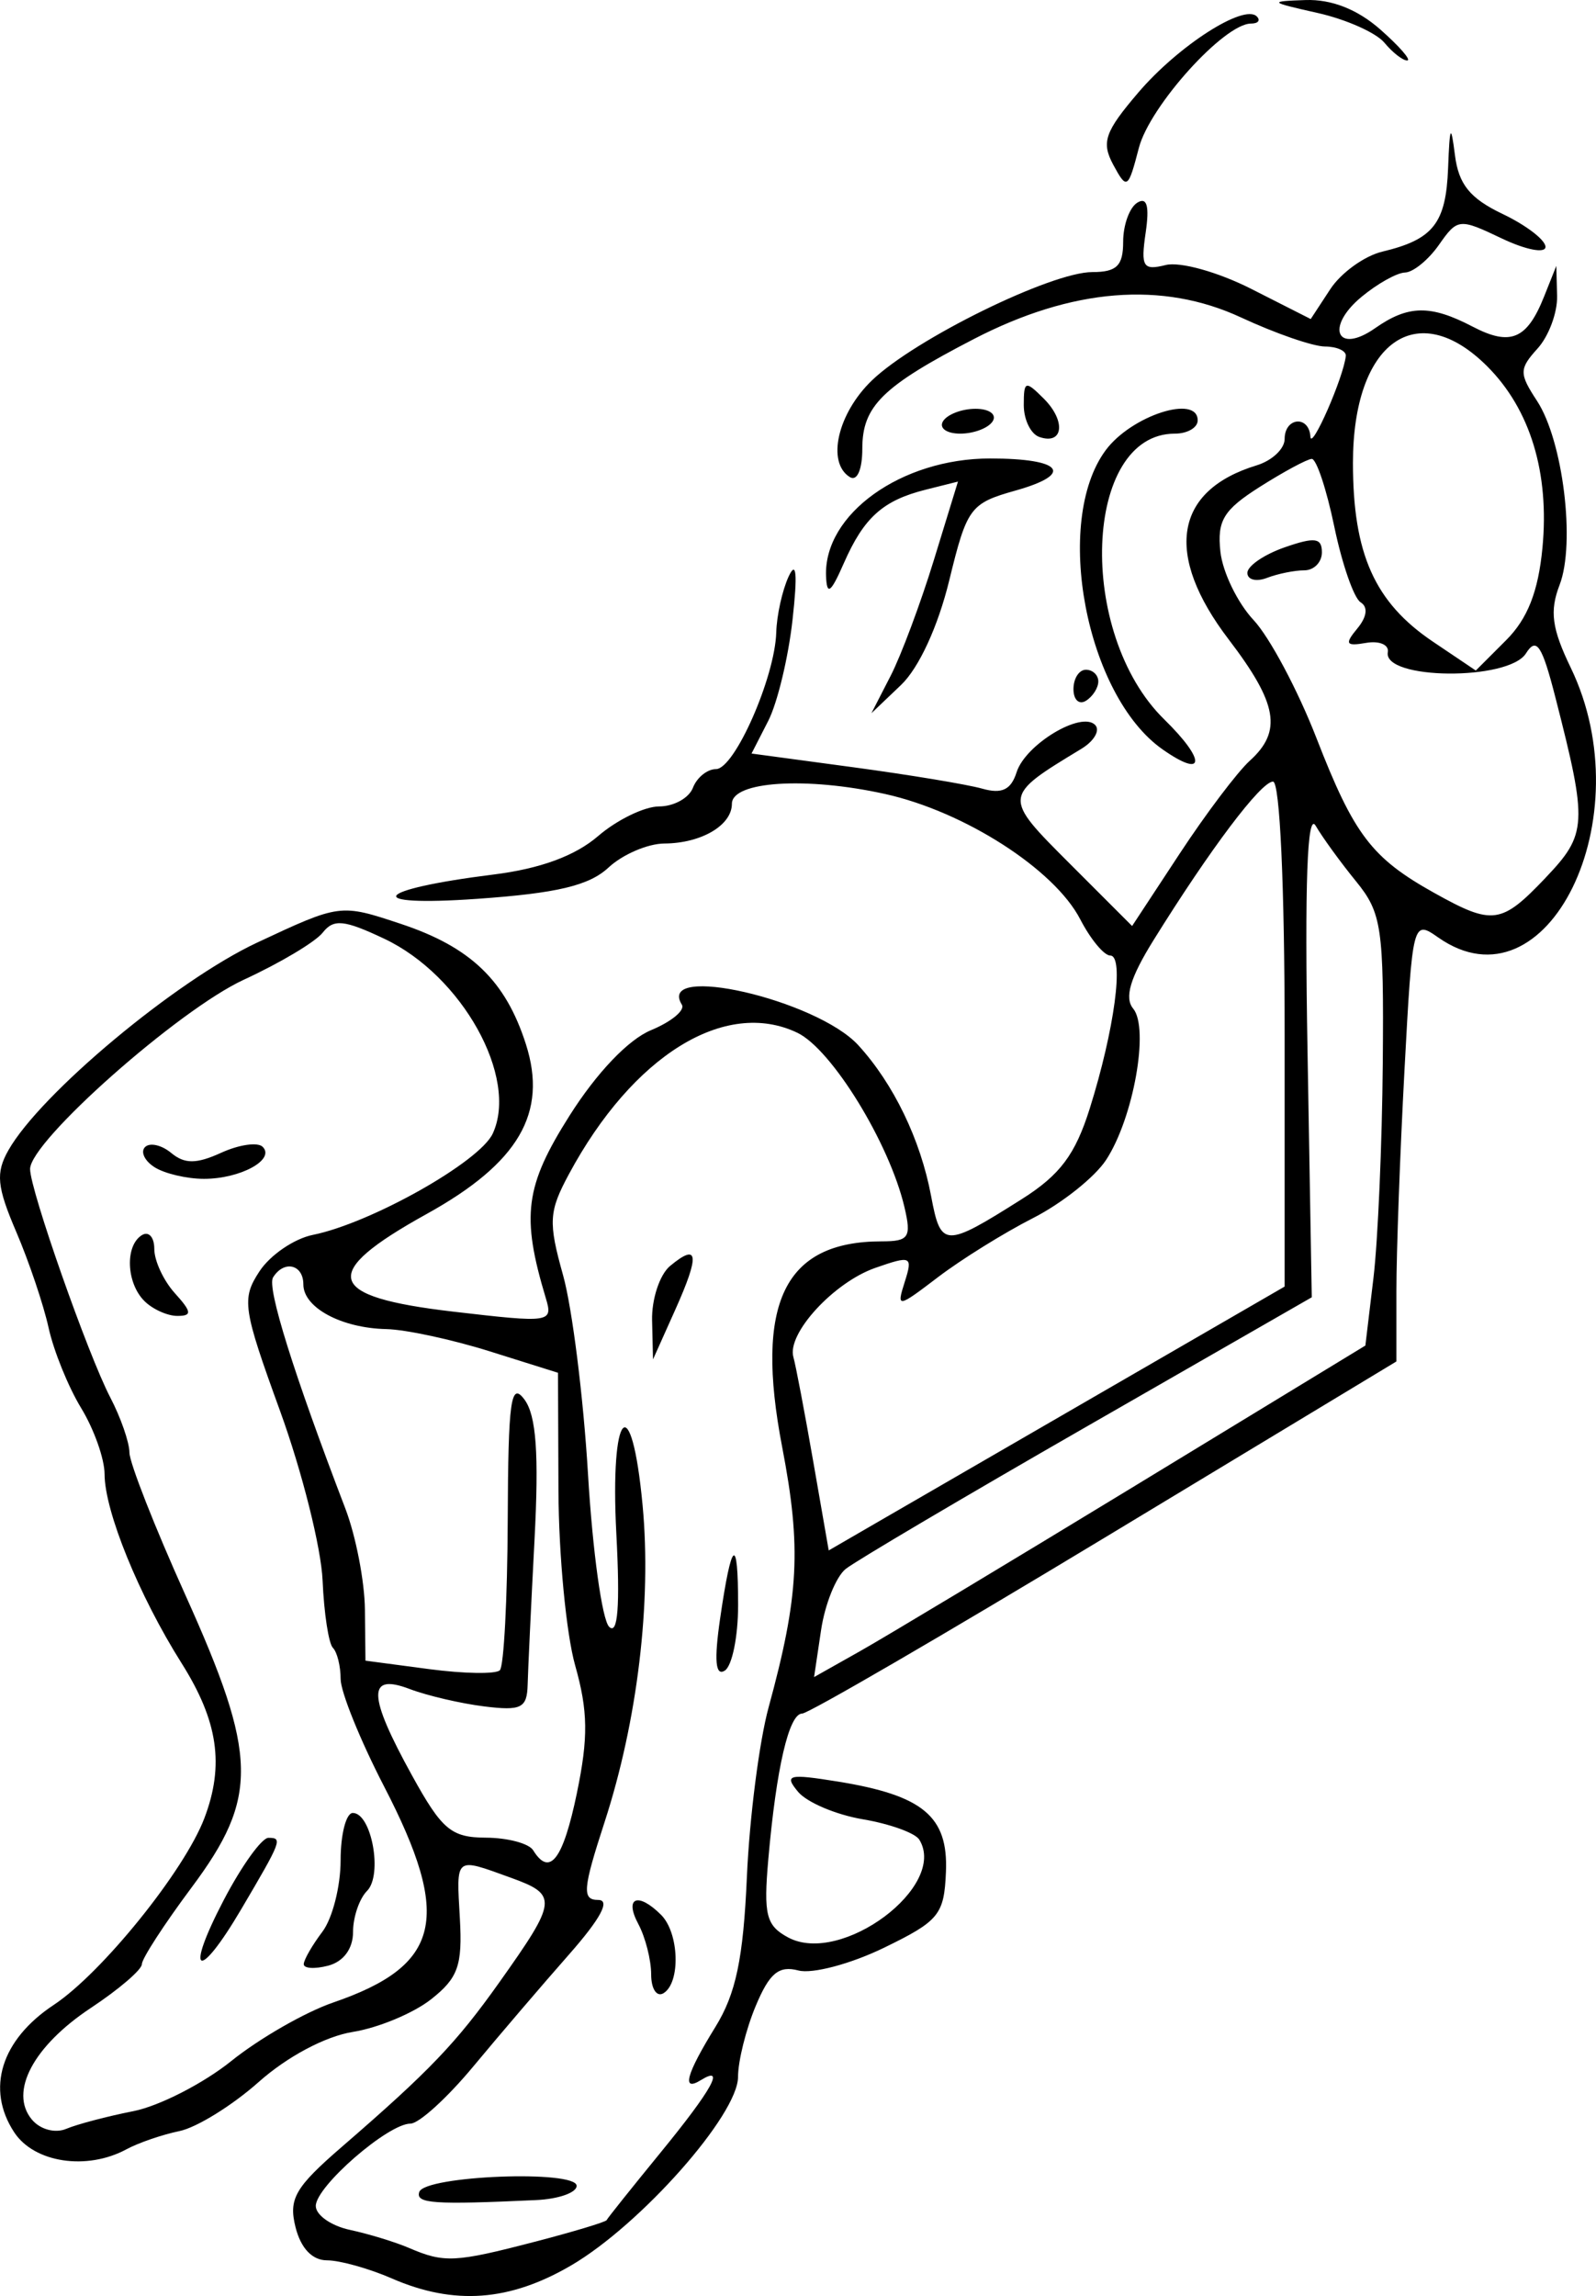 <svg xmlns="http://www.w3.org/2000/svg" xmlns:svg="http://www.w3.org/2000/svg" id="svg2" width="128.489" height="184.77" version="1.1"><g id="layer1" transform="translate(-642.489,-671.289)"><path style="fill:#000" id="path3137" d="m 674.047,854.647 c -1.851,-0.803 -4.205,-1.461 -5.231,-1.461 -1.187,0 -2.109,-0.969 -2.535,-2.665 -0.573,-2.284 -0.039,-3.21 3.731,-6.47 7.056,-6.103 9.199,-8.341 12.681,-13.243 4.675,-6.582 4.724,-7.037 0.924,-8.411 -4.546,-1.644 -4.391,-1.768 -4.106,3.275 0.214,3.792 -0.145,4.799 -2.323,6.512 -1.417,1.115 -4.249,2.294 -6.294,2.621 -2.208,0.353 -5.282,1.987 -7.573,4.025 -2.121,1.887 -4.993,3.666 -6.383,3.954 -1.39,0.288 -3.308,0.946 -4.263,1.463 -3.198,1.73 -7.436,1.089 -9.046,-1.369 -2.284,-3.486 -1.054,-7.44 3.187,-10.247 3.878,-2.566 10.517,-10.792 12.126,-15.024 1.624,-4.272 1.103,-7.818 -1.834,-12.474 -3.431,-5.439 -6.195,-12.223 -6.2,-15.216 -0.002,-1.226 -0.85,-3.617 -1.884,-5.313 -1.034,-1.696 -2.214,-4.603 -2.622,-6.46 -0.408,-1.857 -1.583,-5.339 -2.611,-7.738 -1.554,-3.624 -1.659,-4.731 -0.624,-6.555 2.583,-4.554 13.477,-13.643 20.022,-16.707 6.682,-3.127 6.692,-3.128 11.562,-1.511 5.634,1.871 8.44,4.569 10.077,9.687 1.771,5.535 -0.58,9.557 -7.983,13.658 -8.692,4.815 -8.192,6.661 2.131,7.863 7.864,0.916 8.048,0.888 7.448,-1.108 -1.986,-6.604 -1.672,-8.998 1.925,-14.676 2.182,-3.444 4.726,-6.11 6.552,-6.866 1.642,-0.68 2.759,-1.603 2.482,-2.052 -2.088,-3.378 10.852,-0.404 14.208,3.266 2.837,3.102 5.007,7.594 5.857,12.126 0.784,4.177 1.076,4.187 7.291,0.264 3.089,-1.95 4.317,-3.586 5.486,-7.311 1.986,-6.329 2.787,-12.298 1.65,-12.298 -0.501,0 -1.59,-1.313 -2.42,-2.918 -2.079,-4.021 -9.316,-8.666 -15.709,-10.084 -6.347,-1.407 -12.334,-1.025 -12.334,0.788 0,1.732 -2.461,3.179 -5.436,3.198 -1.34,0.008 -3.365,0.879 -4.5,1.935 -1.559,1.45 -4.144,2.066 -10.564,2.516 -9.36,0.657 -8.422,-0.74 1.313,-1.956 3.757,-0.469 6.563,-1.5 8.412,-3.091 1.526,-1.313 3.739,-2.387 4.918,-2.388 1.179,-6.7e-4 2.402,-0.676 2.719,-1.501 0.317,-0.825 1.152,-1.502 1.857,-1.504 1.496,-0.004 4.749,-7.386 4.852,-11.007 0.039,-1.369 0.487,-3.389 0.996,-4.489 0.626,-1.352 0.727,-0.217 0.312,3.5 -0.337,3.025 -1.217,6.68 -1.956,8.122 l -1.342,2.622 8.209,1.107 c 4.515,0.609 9.179,1.383 10.363,1.719 1.578,0.449 2.317,0.097 2.767,-1.319 0.712,-2.244 5.225,-4.956 6.328,-3.802 0.413,0.432 -0.089,1.295 -1.117,1.918 -6.354,3.852 -6.351,3.818 -0.906,9.263 l 4.994,4.994 3.836,-5.834 c 2.11,-3.209 4.648,-6.569 5.64,-7.467 2.626,-2.376 2.239,-4.599 -1.696,-9.755 -5.226,-6.846 -4.4,-11.991 2.25,-14.017 1.238,-0.377 2.25,-1.33 2.25,-2.118 0,-1.756 1.97,-1.929 2.076,-0.183 0.07,1.15 2.675,-4.795 2.848,-6.5 0.042,-0.412 -0.711,-0.754 -1.674,-0.76 -0.963,-0.005 -4,-1.056 -6.75,-2.334 -6.344,-2.949 -13.612,-2.363 -21.526,1.734 -7.363,3.812 -8.974,5.396 -8.974,8.824 0,1.681 -0.421,2.644 -1,2.286 -1.899,-1.173 -0.991,-5.134 1.786,-7.795 3.483,-3.337 14.416,-8.705 17.73,-8.705 1.967,0 2.484,-0.508 2.484,-2.441 0,-1.343 0.51,-2.756 1.134,-3.142 0.785,-0.485 0.993,0.259 0.677,2.416 -0.403,2.749 -0.213,3.056 1.616,2.599 1.151,-0.288 4.207,0.564 6.873,1.914 l 4.8,2.433 1.573,-2.401 c 0.865,-1.32 2.755,-2.683 4.2,-3.027 4.094,-0.976 5.115,-2.273 5.287,-6.723 0.133,-3.43 0.226,-3.605 0.551,-1.038 0.298,2.355 1.211,3.48 3.84,4.734 1.897,0.904 3.449,2.095 3.449,2.645 0,0.55 -1.584,0.245 -3.52,-0.678 -3.424,-1.633 -3.561,-1.619 -5.057,0.516 -0.845,1.207 -2.074,2.21 -2.73,2.228 -0.656,0.018 -2.24,0.906 -3.52,1.972 -2.933,2.445 -1.951,4.653 1.114,2.505 2.663,-1.865 4.454,-1.894 7.846,-0.124 3.048,1.591 4.377,1.033 5.753,-2.415 l 0.986,-2.472 0.063,2.421 c 0.035,1.332 -0.671,3.233 -1.568,4.224 -1.493,1.649 -1.497,2.009 -0.049,4.219 2.094,3.196 3.109,11.459 1.818,14.809 -0.813,2.109 -0.624,3.514 0.895,6.657 5.843,12.093 -1.894,27.858 -10.659,21.719 -2.052,-1.437 -2.078,-1.337 -2.723,10.657 -0.358,6.659 -0.651,14.662 -0.651,17.783 l 0,5.675 -23.466,14.168 c -12.906,7.793 -23.875,14.168 -24.375,14.168 -1.062,0 -2.079,4.372 -2.724,11.709 -0.395,4.498 -0.177,5.359 1.6,6.31 4.272,2.286 12.869,-4.129 10.553,-7.875 -0.33,-0.533 -2.371,-1.269 -4.537,-1.635 -2.165,-0.366 -4.515,-1.362 -5.222,-2.213 -1.14,-1.373 -0.779,-1.467 3.192,-0.826 6.867,1.108 8.902,2.805 8.714,7.269 -0.145,3.453 -0.555,3.954 -5.002,6.114 -2.664,1.294 -5.756,2.114 -6.871,1.822 -1.586,-0.415 -2.336,0.209 -3.446,2.865 -0.78,1.868 -1.419,4.43 -1.419,5.695 0,3.047 -7.816,11.881 -13.417,15.163 -4.966,2.91 -9.436,3.239 -14.448,1.063 z m 11.467,-2.946 c 3.135,-0.817 5.751,-1.604 5.812,-1.75 0.062,-0.146 2.019,-2.596 4.349,-5.445 4.135,-5.055 5.254,-7.067 3.236,-5.821 -1.575,0.974 -1.181,-0.471 1.164,-4.266 1.664,-2.692 2.252,-5.494 2.545,-12.118 0.209,-4.739 0.996,-10.866 1.747,-13.616 2.45,-8.966 2.652,-12.836 1.091,-20.954 -2.23,-11.597 0.169,-16.546 8.019,-16.546 2.186,0 2.398,-0.318 1.827,-2.75 -1.207,-5.15 -5.855,-12.714 -8.625,-14.037 -5.809,-2.774 -13.241,1.822 -18.382,11.368 -1.627,3.022 -1.676,3.861 -0.477,8.144 0.735,2.626 1.639,9.834 2.008,16.018 0.369,6.184 1.133,11.706 1.699,12.272 0.705,0.705 0.888,-1.656 0.581,-7.494 -0.524,-9.98 1.215,-11.847 2.115,-2.272 0.733,7.801 -0.417,17.366 -3.066,25.5 -1.75,5.372 -1.822,6.25 -0.513,6.25 1.007,0 0.209,1.491 -2.355,4.401 -2.133,2.421 -5.596,6.471 -7.697,9 -2.101,2.529 -4.377,4.599 -5.057,4.599 -1.802,0 -7.623,5.059 -7.623,6.626 0,0.735 1.238,1.602 2.75,1.926 1.512,0.325 3.65,0.978 4.75,1.451 2.834,1.22 3.706,1.178 10.103,-0.488 z m -9.271,-4.015 c 0.437,-1.32 12.669,-1.795 12.669,-0.492 0,0.546 -1.462,1.06 -3.25,1.143 -8.262,0.384 -9.727,0.282 -9.419,-0.651 z m 18.669,-17.507 c 0,-1.169 -0.466,-2.995 -1.035,-4.059 -1.15,-2.149 -0.028,-2.597 1.835,-0.734 1.456,1.456 1.582,5.446 0.2,6.3 -0.55,0.34 -1,-0.338 -1,-1.507 z m 5.551,-28.637 c 0.927,-6.382 1.449,-6.772 1.449,-1.082 0,2.534 -0.485,4.907 -1.077,5.273 -0.748,0.462 -0.862,-0.817 -0.372,-4.191 z m -5.477,-23.984 c -0.041,-1.72 0.612,-3.697 1.45,-4.393 2.289,-1.9 2.406,-0.915 0.418,3.52 l -1.793,4 -0.074,-3.128 z m -41.771,63.627 c 2.092,-0.413 5.648,-2.232 7.902,-4.044 2.254,-1.812 5.943,-3.928 8.197,-4.702 8.688,-2.985 9.583,-6.786 4.098,-17.386 -1.925,-3.72 -3.5,-7.612 -3.5,-8.648 0,-1.037 -0.28,-2.165 -0.622,-2.507 -0.342,-0.342 -0.716,-2.78 -0.83,-5.417 -0.114,-2.637 -1.655,-8.779 -3.425,-13.649 -3.001,-8.26 -3.112,-9.014 -1.657,-11.234 0.858,-1.309 2.791,-2.629 4.297,-2.933 4.679,-0.946 13.428,-5.872 14.484,-8.155 2.091,-4.519 -2.471,-12.714 -8.724,-15.672 -3.242,-1.534 -4.087,-1.618 -4.965,-0.497 -0.582,0.743 -3.437,2.447 -6.345,3.786 -5.257,2.422 -17.214,13.007 -17.214,15.239 0,1.679 4.654,14.927 6.461,18.391 0.84,1.611 1.532,3.603 1.538,4.428 0.006,0.825 2.034,5.986 4.506,11.468 5.84,12.951 5.91,16.274 0.495,23.532 -2.2,2.949 -4,5.724 -4,6.166 0,0.443 -1.845,2.026 -4.101,3.519 -4.642,3.072 -6.6,6.766 -4.761,8.982 0.667,0.804 1.874,1.132 2.771,0.753 0.874,-0.369 3.301,-1.008 5.393,-1.421 z m 13.728,-11.843 c 0.018,-0.361 0.692,-1.53 1.5,-2.598 0.808,-1.068 1.468,-3.655 1.468,-5.75 0,-2.095 0.441,-3.809 0.981,-3.809 1.512,0 2.425,4.994 1.146,6.273 -0.62,0.62 -1.127,2.109 -1.127,3.31 0,1.342 -0.77,2.385 -2,2.706 -1.1,0.288 -1.986,0.228 -1.968,-0.133 z m -6.437,-5.156 c 1.438,-2.75 3.055,-5 3.593,-5 1.152,0 1.072,0.211 -2.188,5.742 -3.487,5.917 -4.584,5.338 -1.405,-0.742 z m -6.395,-48.2 c -1.458,-1.458 -1.571,-4.453 -0.2,-5.3 0.55,-0.34 1,0.161 1,1.112 0,0.952 0.745,2.553 1.655,3.559 1.365,1.509 1.4,1.829 0.2,1.829 -0.8,0 -1.995,-0.54 -2.655,-1.2 z m 0.829,-10.761 c -0.809,-0.512 -1.157,-1.244 -0.774,-1.627 0.383,-0.383 1.332,-0.169 2.109,0.475 1.081,0.897 2.027,0.892 4.028,-0.02 1.439,-0.656 2.939,-0.869 3.333,-0.475 1.033,1.033 -1.799,2.577 -4.725,2.577 -1.375,0 -3.162,-0.419 -3.971,-0.93 z m 33.996,50.34 c 0.922,-4.443 0.893,-6.591 -0.142,-10.25 -0.72,-2.546 -1.326,-8.887 -1.346,-14.091 l -0.037,-9.462 -5.5,-1.727 c -3.025,-0.95 -6.767,-1.755 -8.316,-1.788 -3.619,-0.079 -6.684,-1.728 -6.684,-3.596 0,-1.619 -1.565,-1.978 -2.441,-0.56 -0.505,0.817 1.66,7.734 5.821,18.596 0.843,2.2 1.552,5.855 1.576,8.121 l 0.044,4.121 5.117,0.679 c 2.814,0.373 5.381,0.415 5.703,0.092 0.323,-0.323 0.608,-5.752 0.633,-12.066 0.039,-9.681 0.251,-11.203 1.351,-9.713 0.948,1.283 1.168,4.361 0.807,11.266 -0.274,5.225 -0.523,10.479 -0.554,11.675 -0.049,1.886 -0.513,2.118 -3.497,1.748 -1.892,-0.235 -4.592,-0.865 -6,-1.4 -3.432,-1.305 -3.383,0.483 0.191,6.962 2.403,4.357 3.153,4.988 5.941,5.001 1.755,0.008 3.469,0.464 3.809,1.014 1.337,2.163 2.408,0.758 3.525,-4.621 z m 44.975,-24.735 18.5,-11.259 0.651,-5.442 c 0.358,-2.993 0.696,-10.778 0.75,-17.298 0.091,-10.89 -0.084,-12.081 -2.151,-14.616 -1.238,-1.518 -2.7,-3.531 -3.25,-4.472 -0.683,-1.169 -0.892,4.576 -0.658,18.116 l 0.342,19.828 -18.054,10.362 c -9.93,5.699 -18.691,10.874 -19.47,11.5 -0.779,0.626 -1.67,2.84 -1.98,4.919 l -0.564,3.782 3.692,-2.08 c 2.031,-1.144 12.017,-7.147 22.192,-13.339 z m -1.714,-8.075 13.714,-7.931 0,-20.319 c 0,-11.92 -0.386,-20.319 -0.934,-20.319 -0.971,0 -5.056,5.419 -9.625,12.769 -1.881,3.026 -2.357,4.628 -1.635,5.5 1.314,1.587 0.019,8.821 -2.179,12.177 -0.911,1.39 -3.562,3.499 -5.892,4.685 -2.329,1.186 -5.76,3.318 -7.624,4.737 -3.283,2.5 -3.367,2.512 -2.693,0.388 0.657,-2.069 0.523,-2.132 -2.367,-1.124 -3.346,1.166 -7.14,5.296 -6.599,7.182 0.187,0.652 0.904,4.42 1.592,8.372 l 1.252,7.186 4.637,-2.686 c 2.551,-1.477 10.809,-6.255 18.352,-10.617 z m 34.711,-40.819 c 3.364,-3.529 3.409,-4.339 0.812,-14.483 -1.091,-4.261 -1.533,-4.927 -2.381,-3.583 -1.404,2.225 -11.523,2.134 -11.122,-0.1 0.107,-0.596 -0.681,-0.931 -1.752,-0.744 -1.627,0.283 -1.742,0.093 -0.701,-1.161 0.777,-0.936 0.876,-1.728 0.264,-2.106 -0.54,-0.334 -1.493,-3.074 -2.119,-6.089 -0.626,-3.015 -1.444,-5.469 -1.817,-5.451 -0.373,0.017 -2.254,1.03 -4.179,2.25 -2.923,1.853 -3.446,2.714 -3.173,5.219 0.18,1.65 1.382,4.125 2.671,5.5 1.289,1.375 3.567,5.65 5.063,9.5 3.027,7.79 4.44,9.645 9.481,12.457 4.705,2.624 5.392,2.531 8.955,-1.207 z m -23.997,-24.545 c 0,-0.555 1.35,-1.48 3,-2.055 2.434,-0.848 3,-0.772 3,0.402 0,0.796 -0.638,1.448 -1.418,1.448 -0.78,0 -2.13,0.273 -3,0.607 -0.87,0.334 -1.582,0.153 -1.582,-0.402 z m 23.754,-1.999 c 0.58,-6.034 -0.975,-11.154 -4.439,-14.618 -5.659,-5.659 -10.815,-1.955 -10.815,7.767 0,7.323 1.749,11.228 6.445,14.39 l 3.445,2.319 2.443,-2.443 c 1.724,-1.724 2.584,-3.906 2.921,-7.415 z m -30.578,16.205 c -6.174,-4.325 -8.839,-18.346 -4.577,-24.084 2.066,-2.782 7.401,-4.507 7.401,-2.393 0,0.587 -0.83,1.066 -1.845,1.066 -7.354,0 -7.943,16.059 -0.844,23 3.379,3.304 3.295,4.813 -0.135,2.411 z m -21.901,-5.911 c 0.848,-1.65 2.416,-5.844 3.484,-9.321 l 1.942,-6.321 -2.595,0.651 c -3.451,0.866 -4.978,2.237 -6.596,5.922 -1.052,2.397 -1.365,2.625 -1.429,1.041 -0.201,-4.985 6.054,-9.473 13.202,-9.473 5.824,0 6.814,1.242 2.056,2.58 -3.657,1.029 -3.912,1.373 -5.34,7.229 -0.906,3.714 -2.444,7.048 -3.883,8.42 l -2.383,2.271 1.542,-3 z m 14.724,1.059 c 0,-0.857 0.45,-1.559 1,-1.559 0.55,0 1,0.423 1,0.941 0,0.518 -0.45,1.219 -1,1.559 -0.55,0.34 -1,-0.084 -1,-0.941 z m -2.75,-20.292 c -0.688,-0.238 -1.25,-1.392 -1.25,-2.564 0,-1.962 0.128,-2.003 1.616,-0.515 1.801,1.801 1.569,3.75 -0.366,3.079 z m -7.75,-1.267 c 0.34,-0.55 1.518,-1 2.618,-1 1.1,0 1.722,0.45 1.382,1 -0.34,0.55 -1.518,1 -2.618,1 -1.1,0 -1.722,-0.45 -1.382,-1 z m 13.71,-20.626 c -0.983,-1.821 -0.694,-2.656 2.01,-5.822 3.219,-3.769 8.504,-7.162 9.54,-6.126 0.316,0.316 0.105,0.574 -0.467,0.574 -2.16,0 -8.152,6.639 -9.026,10 -0.863,3.321 -0.968,3.391 -2.057,1.374 z m 21.824,-9.833 c -0.666,-0.802 -3.083,-1.879 -5.372,-2.393 -3.924,-0.881 -3.979,-0.94 -0.968,-1.041 2.084,-0.07 4.17,0.751 6,2.361 1.543,1.358 2.523,2.483 2.178,2.5 -0.345,0.017 -1.172,-0.625 -1.838,-1.427 z"/></g></svg>